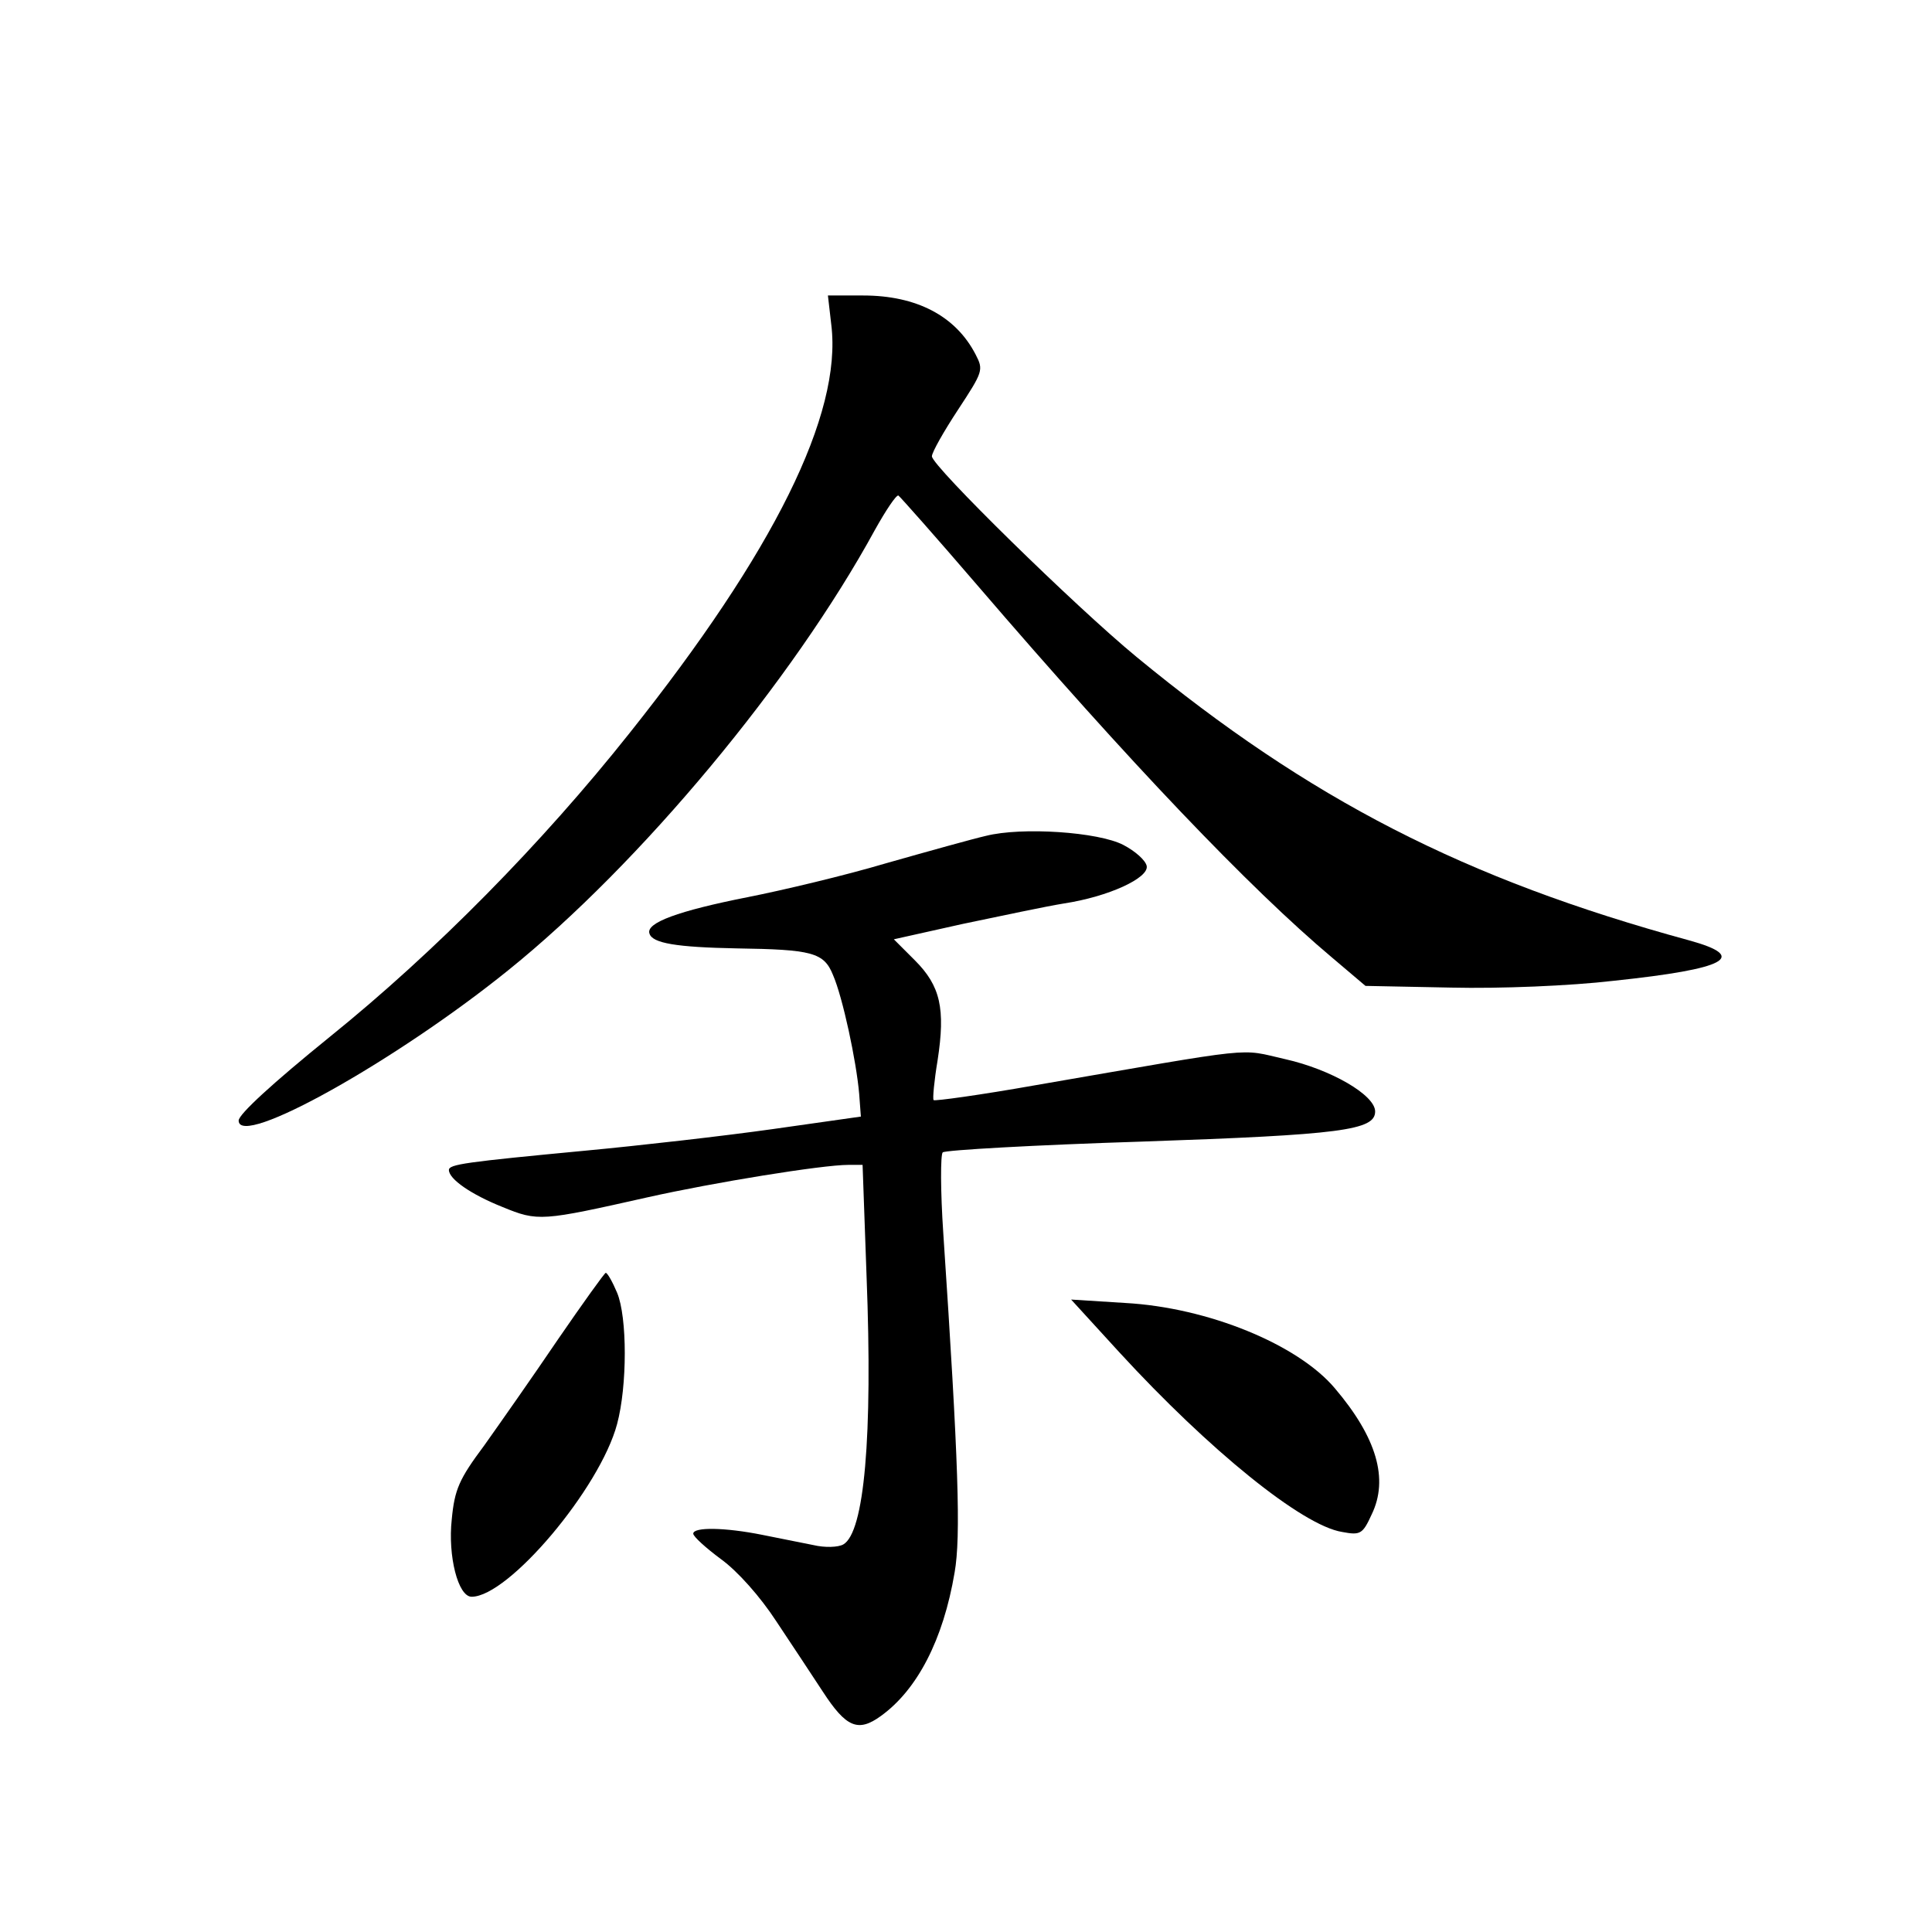 <?xml version="1.0" standalone="no"?>
<!DOCTYPE svg PUBLIC "-//W3C//DTD SVG 20010904//EN"
 "http://www.w3.org/TR/2001/REC-SVG-20010904/DTD/svg10.dtd">
<svg version="1.0" xmlns="http://www.w3.org/2000/svg"
 width="340pt" height="340pt" viewBox="0 0 340 340"
 preserveAspectRatio="xMidYMid meet">
<g transform="translate(0,340) scale(0.1,-0.1)"
fill="#000000" stroke="none">
<path d="M1463 2828 c19 -157 -101 -399 -355 -718 -154 -194 -342 -385 -528
-535 -100 -81 -160 -136 -160 -147 0 -50 277 105 475 265 232 187 500 509 645
775 19 34 37 61 41 60 3 -2 66 -73 139 -158 267 -311 480 -534 624 -655 l59
-50 151 -3 c86 -2 209 3 286 12 199 21 238 42 133 71 -396 108 -668 248 -973
499 -108 89 -360 336 -360 353 0 7 21 44 46 82 44 67 45 70 31 97 -35 68 -104
104 -198 104 l-62 0 6 -52z"/>
<path d="M1735 1929 c-22 -5 -101 -27 -175 -48 -74 -22 -184 -48 -245 -60
-121 -24 -179 -45 -172 -64 5 -17 48 -24 153 -26 133 -2 154 -7 170 -47 17
-39 41 -151 46 -209 l3 -40 -155 -22 c-85 -12 -234 -29 -330 -38 -211 -20
-240 -24 -240 -34 0 -16 39 -43 94 -65 63 -26 69 -25 256 17 116 26 307 57
353 57 l25 0 7 -196 c11 -283 -4 -451 -41 -472 -9 -5 -32 -6 -53 -1 -20 4 -60
12 -90 18 -65 13 -121 14 -121 2 0 -5 22 -25 49 -45 29 -21 69 -66 97 -109 26
-39 63 -95 82 -124 41 -63 62 -72 102 -43 64 46 110 134 130 253 11 63 7 193
-20 597 -5 74 -5 138 -1 142 4 4 162 13 351 19 351 12 410 20 410 53 0 29 -78
74 -158 92 -84 19 -41 23 -441 -46 -96 -17 -176 -28 -178 -26 -2 2 1 34 7 70
14 91 5 131 -40 176 l-37 37 121 27 c67 14 147 31 178 36 79 12 150 45 146 66
-2 10 -20 26 -41 37 -44 23 -179 32 -242 16z"/>
<path d="M982 1043 c-44 -65 -103 -149 -130 -187 -44 -59 -52 -77 -57 -130 -7
-64 11 -136 35 -136 65 0 226 191 256 304 18 67 18 188 0 231 -8 19 -17 35
-20 35 -2 0 -40 -53 -84 -117z"/>
<path d="M1970 1020 c158 -172 322 -305 392 -316 32 -6 36 -4 52 31 30 62 9
135 -65 222 -65 77 -223 142 -369 150 l-95 6 85 -93z"/>
</g>
</svg>
